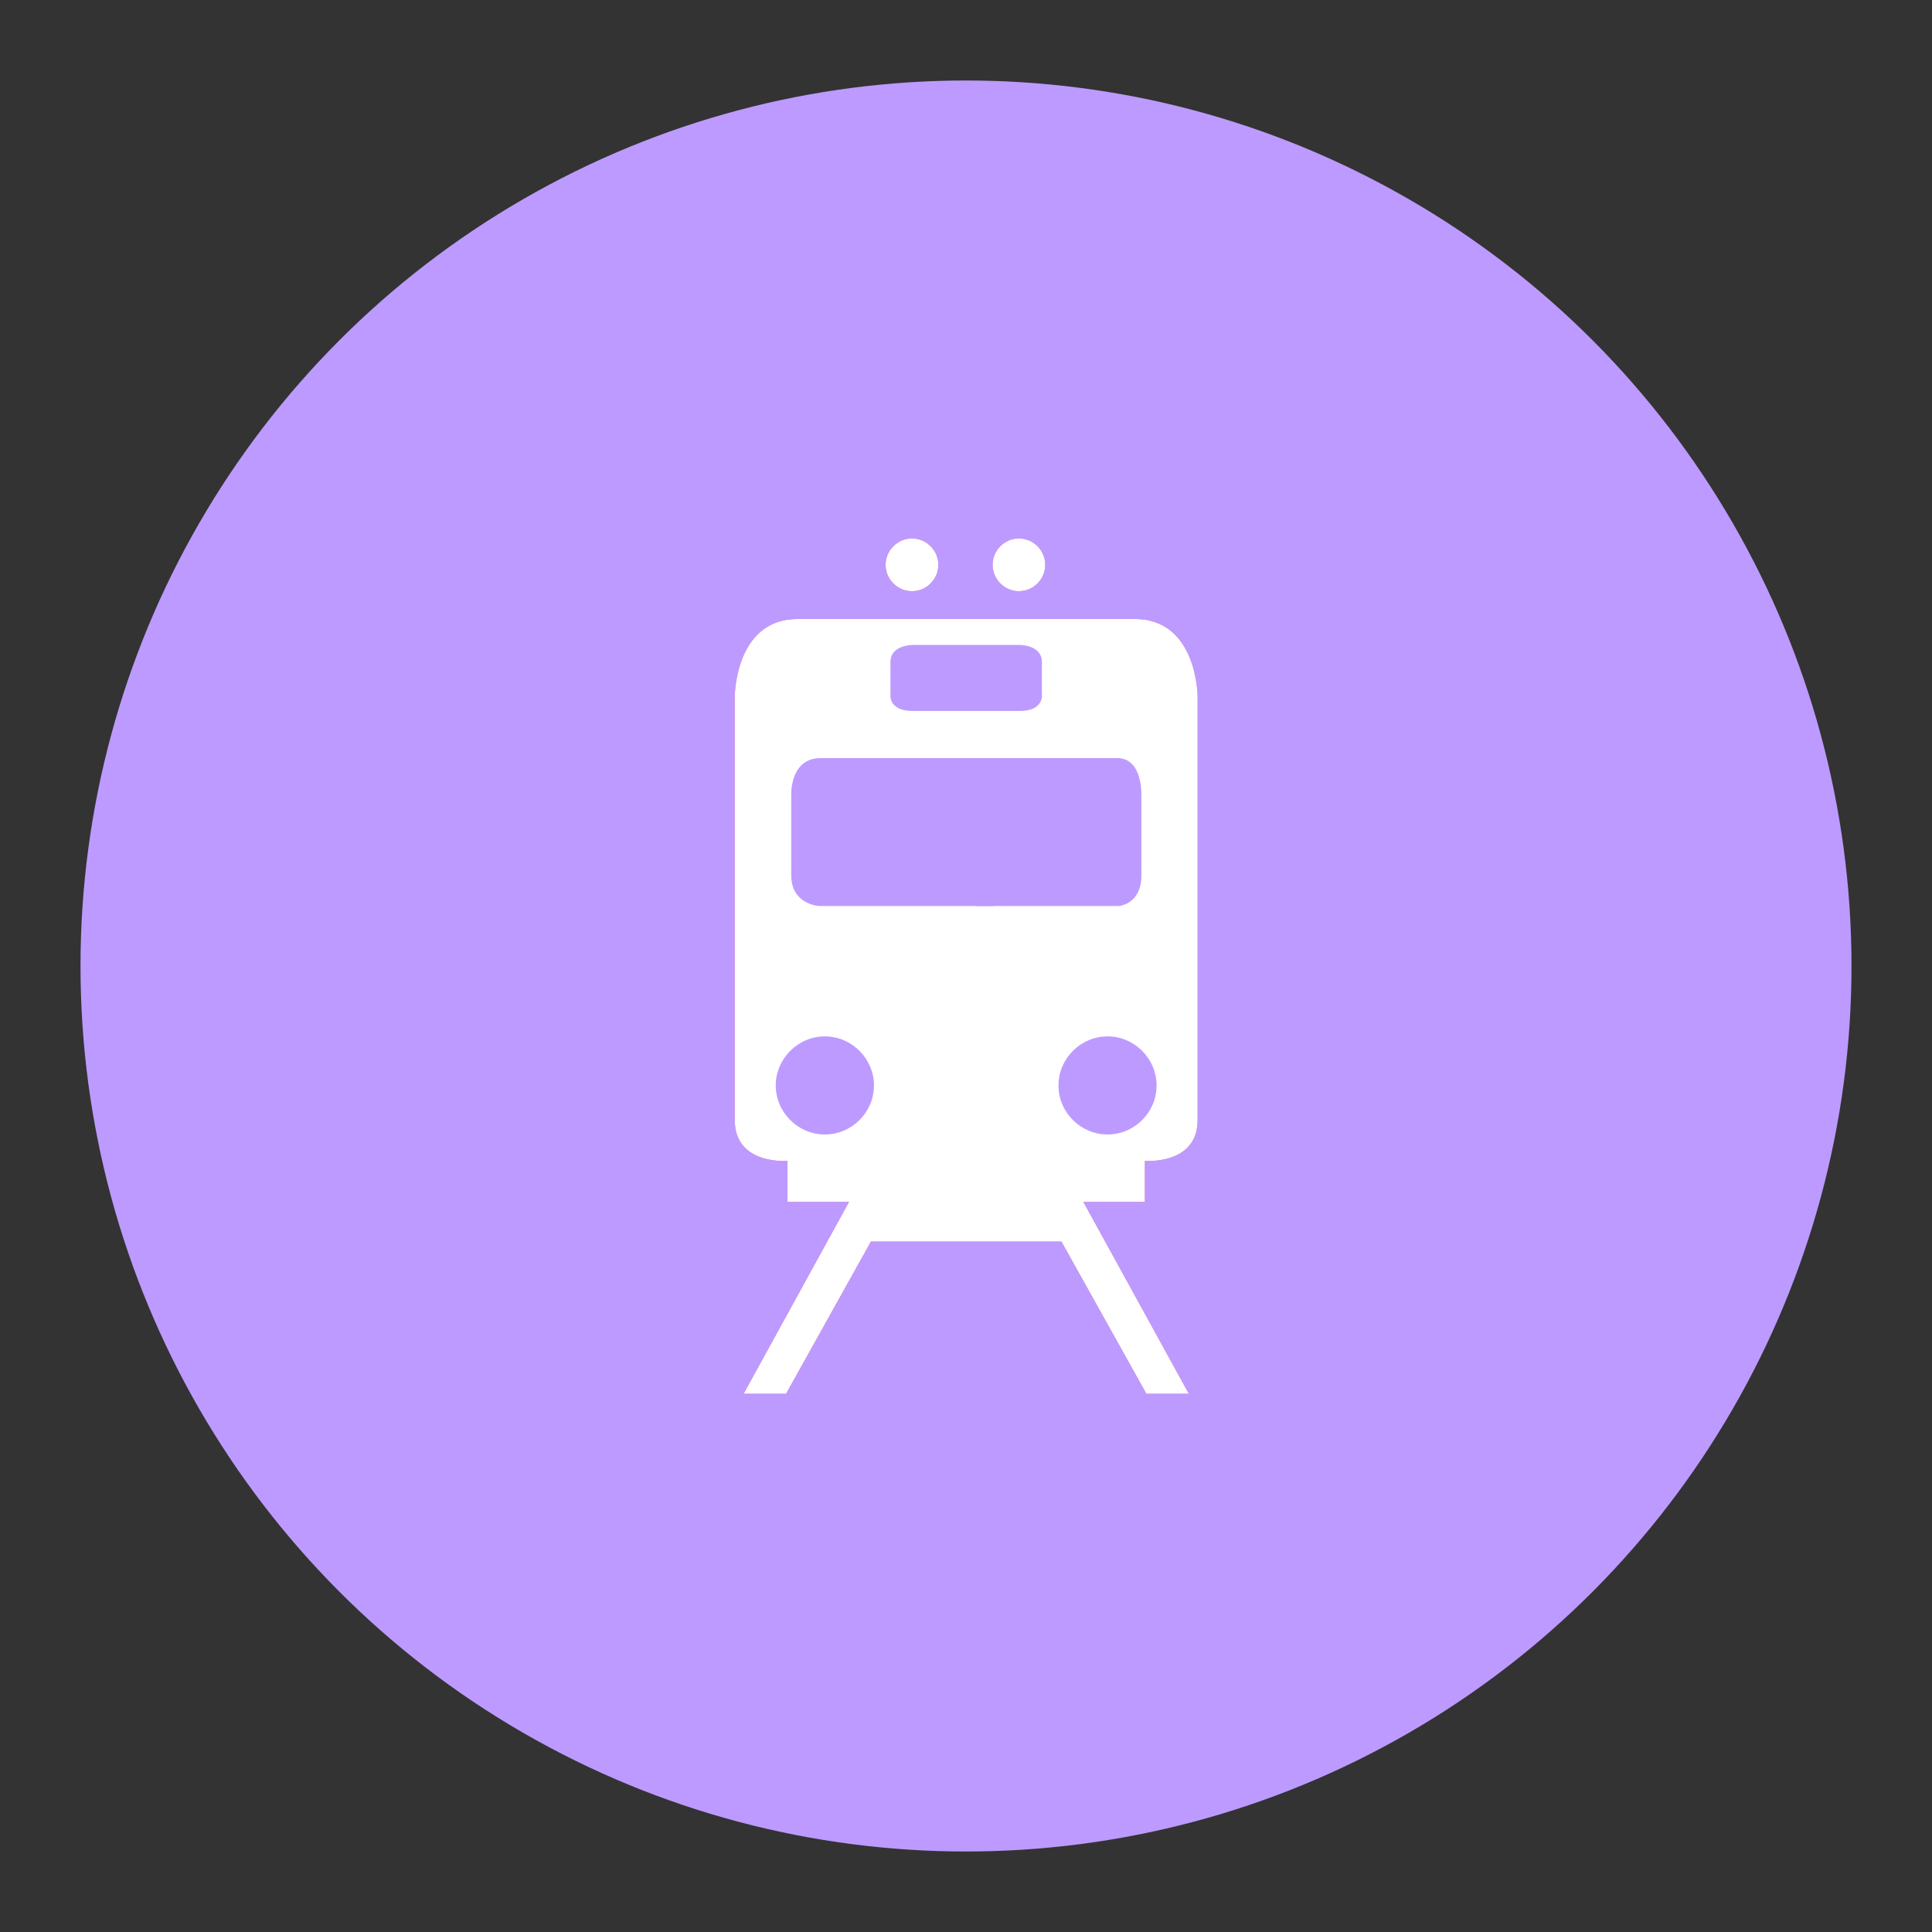 <?xml version="1.0" encoding="UTF-8" standalone="no"?>
<svg
   width="192"
   height="192"
   version="1.1"
   id="svg2371"
   sodipodi:docname="renfe.svg"
   inkscape:export-filename="renfe.png"
   inkscape:export-xdpi="96"
   inkscape:export-ydpi="96"
   inkscape:version="1.2.2 (b0a8486541, 2022-12-01)"
   xmlns:inkscape="http://www.inkscape.org/namespaces/inkscape"
   xmlns:sodipodi="http://sodipodi.sourceforge.net/DTD/sodipodi-0.dtd"
   xmlns="http://www.w3.org/2000/svg"
   xmlns:svg="http://www.w3.org/2000/svg">
  <rect width="100%" height="100%" fill="#333333" stroke="none"/>
  <defs
     id="defs2375" />
  <sodipodi:namedview
     id="namedview2373"
     pagecolor="#505050"
     bordercolor="#eeeeee"
     borderopacity="1"
     inkscape:showpageshadow="0"
     inkscape:pageopacity="0"
     inkscape:pagecheckerboard="0"
     inkscape:deskcolor="#d1d1d1"
     showgrid="false"
     inkscape:zoom="1.2291667"
     inkscape:cx="-72.40678"
     inkscape:cy="63.050847"
     inkscape:window-width="1884"
     inkscape:window-height="1055"
     inkscape:window-x="36"
     inkscape:window-y="0"
     inkscape:window-maximized="1"
     inkscape:current-layer="svg2371" />
  <g
     fill="none"
     fill-rule="evenodd"
     stroke="#B1B5BD"
     opacity=".63"
     style="fill:#bd9aff;fill-opacity:1;opacity:1;stroke-width:0;stroke-miterlimit:4;stroke-dasharray:none"
     transform="translate(8 8)"
     id="g2345">
    <circle
       cx="88"
       cy="88"
       r="88"
       stroke="none"
       style="fill:#bd9aff;fill-opacity:1;stroke-width:0;stroke-miterlimit:4;stroke-dasharray:none"
       id="circle2343" />
  </g>
  <g
     style="stroke-width:0;stroke-miterlimit:4;stroke-dasharray:none"
     id="g2369"
     transform="matrix(0.773,0,0,0.773,21.818,21.818)">
    <g
       style="stroke-width:0;stroke-miterlimit:4;stroke-dasharray:none"
       id="g2353">
      <path
         fill="#c51b8a"
         fill-rule="evenodd"
         d="M 42.933,16.51 H 13.648 C 2.679,16.51 2.679,30.028 2.679,30.028 v 73.635 c 0,7.893 9.176,7.119 9.176,7.119 v 7.137 H 22.56 l -18.334,33.38 h 7.383 l 14.766,-26.49 H 59.51 l 14.783,26.49 h 7.383 L 63.324,117.918 h 10.705 v -7.137 c 0,0 9.176,0.773 9.176,-7.119 V 30.027 c 0,0 0,-13.518 -10.951,-13.518 z"
         clip-rule="evenodd"
         style="stroke-width:0;stroke-miterlimit:4;stroke-dasharray:none"
         transform="matrix(0.739,0,0,0.739,64.255,39.152)"
         id="path2347" />
      <path
         fill="#ffffff"
         fill-rule="evenodd"
         d="m 42.933,32.506 h -9.352 c -3.956,0 -3.814,-2.584 -3.814,-2.584 v -5.924 c 0,-2.971 3.814,-2.971 3.814,-2.971 h 18.721 c 0,0 3.814,0 3.814,2.971 v 5.924 c 0,0 0.141,2.584 -3.814,2.584 z M 26.901,97.668 c 0,4.676 -3.867,8.525 -8.543,8.525 -4.676,0 -8.543,-3.85 -8.543,-8.525 0,-4.675 3.867,-8.543 8.543,-8.543 4.676,0 8.543,3.867 8.543,8.543 z m 49.166,0 c 0,4.676 -3.85,8.525 -8.525,8.525 -4.693,0 -8.543,-3.85 -8.543,-8.525 0,-4.675 3.85,-8.543 8.543,-8.543 4.676,0 8.525,3.867 8.525,8.543 z M 40.894,66.449 H 10.589 c 0,0 -4.852,-0.246 -4.852,-5.344 V 47.078 c 0,0 -0.246,-6.363 5.098,-6.363 h 30.059 z m 4.095,0 h 30.322 c 0,0 4.834,-0.246 4.834,-5.344 V 47.078 c 0,0 0.264,-6.363 -5.098,-6.363 H 44.988 v 25.734 z"
         clip-rule="evenodd"
         style="stroke-width:0;stroke-miterlimit:4;stroke-dasharray:none"
         transform="matrix(0.739,0,0,0.739,64.255,39.152)"
         id="path2349" />
      <path
         fill="#c51b8a"
         d="m 38.099,7.088 c 0,2.514 -2.057,4.588 -4.588,4.588 -2.514,0 -4.588,-2.074 -4.588,-4.588 0,-2.514 2.074,-4.588 4.588,-4.588 2.531,0 4.588,2.074 4.588,4.588 z m 18.597,0 c 0,2.514 -2.057,4.588 -4.588,4.588 -2.496,0 -4.57,-2.074 -4.57,-4.588 0,-2.514 2.074,-4.588 4.57,-4.588 2.532,0 4.588,2.074 4.588,4.588 z"
         style="stroke-width:0;stroke-miterlimit:4;stroke-dasharray:none"
         transform="matrix(0.739,0,0,0.739,64.255,39.152)"
         id="path2351" />
    </g>
    <g
       style="stroke-width:0;stroke-miterlimit:4;stroke-dasharray:none"
       id="g2367">
      <path
         fill="#c51b8a"
         fill-rule="evenodd"
         d="M 42.933,16.51 H 13.648 C 2.679,16.51 2.679,30.028 2.679,30.028 v 73.635 c 0,7.893 9.176,7.119 9.176,7.119 v 7.137 H 22.56 l -18.334,33.38 h 7.383 l 14.766,-26.49 H 59.51 l 14.783,26.49 h 7.383 L 63.324,117.918 h 10.705 v -7.137 c 0,0 9.176,0.773 9.176,-7.119 V 30.027 c 0,0 0,-13.518 -10.951,-13.518 z"
         clip-rule="evenodd"
         style="fill:#ffffff;fill-opacity:1;stroke-width:0;stroke-miterlimit:4;stroke-dasharray:none"
         transform="matrix(0.739,0,0,0.739,64.255,39.152)"
         id="path2355" />
      <path
         fill="#fff"
         fill-rule="evenodd"
         d="m 42.933,32.506 h -9.352 c -3.956,0 -3.814,-2.584 -3.814,-2.584 v -5.924 c 0,-2.971 3.814,-2.971 3.814,-2.971 h 18.721 c 0,0 3.814,0 3.814,2.971 v 5.924 c 0,0 0.141,2.584 -3.814,2.584 z M 26.901,97.668 c 0,4.676 -3.867,8.525 -8.543,8.525 -4.676,0 -8.543,-3.85 -8.543,-8.525 0,-4.675 3.867,-8.543 8.543,-8.543 4.676,0 8.543,3.867 8.543,8.543 z m 49.166,0 c 0,4.676 -3.85,8.525 -8.525,8.525 -4.693,0 -8.543,-3.85 -8.543,-8.525 0,-4.675 3.85,-8.543 8.543,-8.543 4.676,0 8.525,3.867 8.525,8.543 z"
         clip-rule="evenodd"
         style="fill:#bd9aff;fill-opacity:1;stroke-width:0;stroke-miterlimit:4;stroke-dasharray:none"
         transform="matrix(0.739,0,0,0.739,64.255,39.152)"
         id="path2357" />
      <g
         fill="#ffffff"
         fill-rule="evenodd"
         clip-rule="evenodd"
         id="g2363">
        <path
           d="M 48.73,66.449 H 11.67 c 0,0 -5.933,-0.246 -5.933,-5.344 V 47.078 c 0,0 -0.3,-6.363 6.235,-6.363 H 48.73 Z"
           style="fill:#bd9aff;fill-opacity:1;stroke-width:0;stroke-miterlimit:4;stroke-dasharray:none"
           transform="matrix(0.605,0,0,0.739,70.026,39.152)"
           id="path2359" />
        <path
           d="m 44.989,66.449 h 30.322 c 0,0 4.834,-0.246 4.834,-5.344 V 47.078 c 0,0 0.264,-6.363 -5.098,-6.363 H 44.988 v 25.734 z"
           style="fill:#bd9aff;fill-opacity:1;stroke-width:0;stroke-miterlimit:4;stroke-dasharray:none"
           transform="matrix(0.605,0,0,0.739,70.026,39.152)"
           id="path2361" />
      </g>
      <path
         fill="#c51b8a"
         d="m 38.099,7.088 c 0,2.514 -2.057,4.588 -4.588,4.588 -2.514,0 -4.588,-2.074 -4.588,-4.588 0,-2.514 2.074,-4.588 4.588,-4.588 2.531,0 4.588,2.074 4.588,4.588 z m 18.597,0 c 0,2.514 -2.057,4.588 -4.588,4.588 -2.496,0 -4.57,-2.074 -4.57,-4.588 0,-2.514 2.074,-4.588 4.57,-4.588 2.532,0 4.588,2.074 4.588,4.588 z"
         style="fill:#ffffff;fill-opacity:1;stroke-width:0;stroke-miterlimit:4;stroke-dasharray:none"
         transform="matrix(0.739,0,0,0.739,64.255,39.152)"
         id="path2365" />
    </g>
  </g>
</svg>
